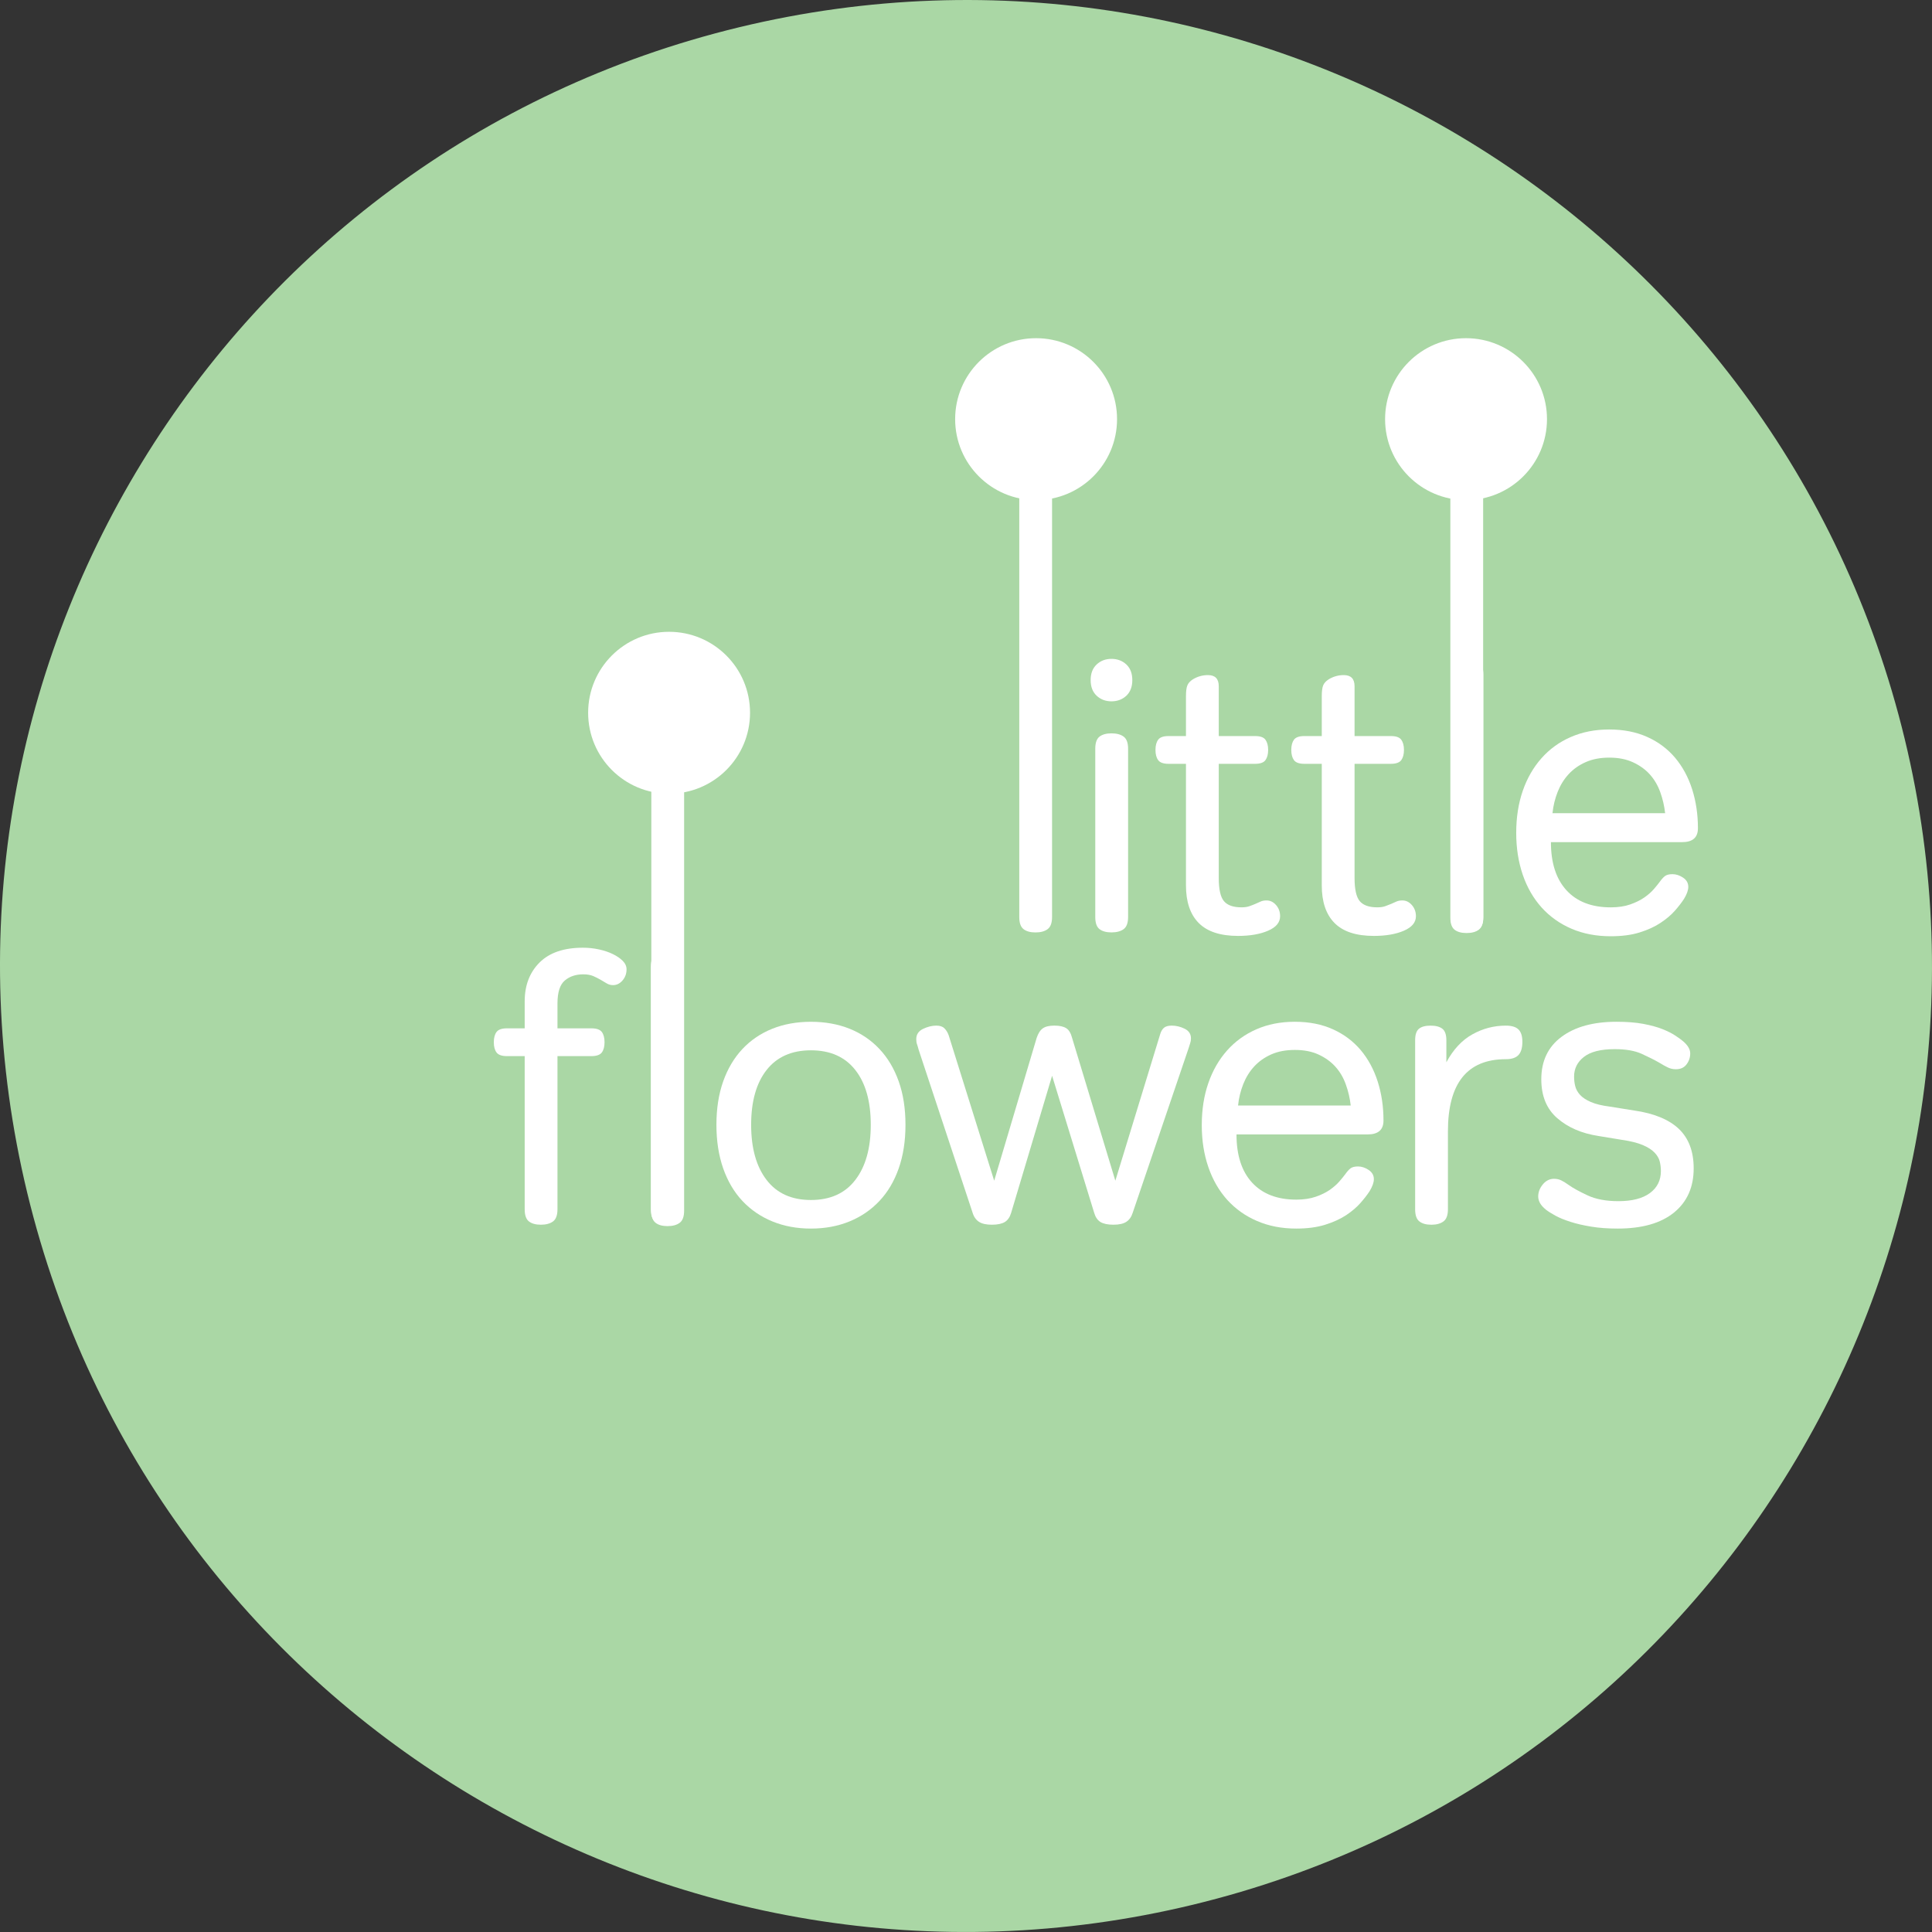 <?xml version="1.0" encoding="UTF-8"?>
<!DOCTYPE svg PUBLIC "-//W3C//DTD SVG 1.1//EN" "http://www.w3.org/Graphics/SVG/1.1/DTD/svg11.dtd">
<svg version="1.1" xmlns="http://www.w3.org/2000/svg" xmlns:xlink="http://www.w3.org/1999/xlink" x="0" y="0" width="110" height="109.999" viewBox="0, 0, 110, 109.999">
  <rect x="0" y="0" width="110" height="109.999" fill="#333333" stroke="none"/>
  <g id="Layer_1" transform="translate(-310.394, -119.764)">
    <g>
      <path d="M378.318,228.21 C348.801,235.348 319.085,217.205 311.947,187.688 C304.809,158.169 322.951,128.456 352.47,121.318 C381.987,114.179 411.703,132.32 418.841,161.839 C425.977,191.356 407.837,221.071 378.318,228.21" fill="#AAD7A5"/>
      <path d="M368.427,144.567 C368.427,144.23 368.508,144 368.67,143.876 C368.831,143.752 369.057,143.69 369.351,143.69 C369.642,143.69 369.874,143.752 370.042,143.876 C370.209,144 370.294,144.23 370.294,144.567 L370.294,171.973 C370.294,172.311 370.209,172.54 370.042,172.665 C369.874,172.791 369.642,172.853 369.351,172.853 C369.057,172.853 368.831,172.791 368.67,172.665 C368.508,172.54 368.427,172.311 368.427,171.973 z" fill="#FFFFFF"/>
      <path d="M372.491,158.486 C372.491,158.105 372.605,157.809 372.833,157.596 C373.058,157.385 373.34,157.277 373.677,157.277 C374.014,157.277 374.296,157.385 374.524,157.596 C374.749,157.809 374.863,158.105 374.863,158.486 C374.863,158.867 374.749,159.163 374.524,159.376 C374.296,159.587 374.014,159.695 373.677,159.695 C373.34,159.695 373.058,159.587 372.833,159.376 C372.605,159.163 372.491,158.867 372.491,158.486 M372.754,162.396 C372.754,162.058 372.835,161.829 372.996,161.704 C373.158,161.58 373.385,161.518 373.677,161.518 C373.971,161.518 374.201,161.58 374.37,161.704 C374.538,161.829 374.623,162.058 374.623,162.396 L374.623,171.974 C374.623,172.311 374.538,172.541 374.37,172.665 C374.201,172.789 373.971,172.851 373.677,172.851 C373.385,172.851 373.158,172.789 372.996,172.665 C372.835,172.541 372.754,172.311 372.754,171.974 z" fill="#FFFFFF"/>
      <path d="M376.929,163.253 C376.635,163.253 376.438,163.183 376.337,163.044 C376.233,162.905 376.182,162.711 376.182,162.462 C376.182,162.212 376.233,162.019 376.337,161.879 C376.438,161.74 376.635,161.672 376.929,161.672 L377.918,161.672 L377.918,159.408 C377.918,159.13 377.943,158.925 377.995,158.795 C378.044,158.663 378.152,158.545 378.313,158.441 C378.576,158.282 378.862,158.201 379.17,158.201 C379.58,158.201 379.785,158.412 379.785,158.836 L379.785,161.672 L381.85,161.672 C382.142,161.672 382.341,161.74 382.442,161.879 C382.544,162.019 382.597,162.212 382.597,162.462 C382.597,162.711 382.544,162.905 382.442,163.044 C382.341,163.183 382.142,163.253 381.85,163.253 L379.785,163.253 L379.785,169.756 C379.785,170.399 379.884,170.838 380.081,171.072 C380.279,171.308 380.613,171.424 381.08,171.424 C381.256,171.424 381.407,171.403 381.532,171.358 C381.656,171.314 381.77,171.271 381.871,171.227 C381.974,171.182 382.072,171.138 382.167,171.095 C382.262,171.051 382.376,171.031 382.508,171.031 C382.713,171.031 382.893,171.118 383.047,171.293 C383.2,171.467 383.278,171.68 383.278,171.929 C383.278,172.281 383.051,172.556 382.597,172.753 C382.142,172.951 381.571,173.051 380.884,173.051 C379.872,173.051 379.127,172.804 378.642,172.314 C378.158,171.823 377.918,171.109 377.918,170.172 L377.918,163.253 z" fill="#FFFFFF"/>
      <path d="M384.661,163.253 C384.367,163.253 384.171,163.183 384.067,163.044 C383.966,162.905 383.914,162.711 383.914,162.462 C383.914,162.212 383.966,162.019 384.067,161.879 C384.171,161.74 384.367,161.672 384.661,161.672 L385.65,161.672 L385.65,159.408 C385.65,159.13 385.675,158.925 385.727,158.795 C385.777,158.663 385.884,158.545 386.046,158.441 C386.308,158.282 386.594,158.201 386.902,158.201 C387.312,158.201 387.517,158.412 387.517,158.836 L387.517,161.672 L389.583,161.672 C389.874,161.672 390.073,161.74 390.175,161.879 C390.276,162.019 390.33,162.212 390.33,162.462 C390.33,162.711 390.276,162.905 390.175,163.044 C390.073,163.183 389.874,163.253 389.583,163.253 L387.517,163.253 L387.517,169.756 C387.517,170.399 387.616,170.838 387.813,171.072 C388.012,171.308 388.345,171.424 388.813,171.424 C388.989,171.424 389.14,171.403 389.264,171.358 C389.388,171.314 389.5,171.271 389.603,171.227 C389.707,171.182 389.804,171.138 389.899,171.095 C389.994,171.051 390.108,171.031 390.241,171.031 C390.446,171.031 390.626,171.118 390.779,171.293 C390.932,171.467 391.011,171.68 391.011,171.929 C391.011,172.281 390.783,172.556 390.33,172.753 C389.874,172.951 389.303,173.051 388.616,173.051 C387.604,173.051 386.857,172.804 386.375,172.314 C385.89,171.823 385.65,171.109 385.65,170.172 L385.65,163.253 z" fill="#FFFFFF"/>
      <path d="M392.986,158.178 C392.986,157.841 393.066,157.611 393.228,157.487 C393.389,157.363 393.615,157.301 393.909,157.301 C394.201,157.301 394.432,157.363 394.6,157.487 C394.768,157.611 394.852,157.841 394.852,158.178 L394.852,171.975 C394.852,172.312 394.768,172.542 394.6,172.666 C394.432,172.79 394.201,172.852 393.909,172.852 C393.615,172.852 393.389,172.79 393.228,172.666 C393.066,172.542 392.986,172.312 392.986,171.975 z" fill="#FFFFFF"/>
      <path d="M407.067,166.921 C407.067,167.449 406.767,167.712 406.166,167.712 L398.697,167.712 C398.697,168.898 398.993,169.813 399.587,170.458 C400.179,171.102 401.019,171.425 402.102,171.425 C402.526,171.425 402.896,171.369 403.211,171.259 C403.525,171.15 403.792,171.017 404.014,170.864 C404.233,170.711 404.411,170.554 404.552,170.392 C404.691,170.231 404.805,170.092 404.891,169.974 C404.995,169.829 405.092,169.719 405.187,169.645 C405.283,169.573 405.425,169.535 405.616,169.535 C405.821,169.535 406.024,169.602 406.22,169.732 C406.419,169.864 406.518,170.04 406.518,170.26 C406.518,170.452 406.435,170.678 406.276,170.941 C406.144,171.145 405.972,171.369 405.759,171.611 C405.548,171.853 405.276,172.083 404.947,172.302 C404.618,172.524 404.219,172.706 403.749,172.853 C403.281,173 402.731,173.07 402.102,173.07 C401.282,173.07 400.539,172.929 399.873,172.644 C399.206,172.358 398.639,171.955 398.169,171.435 C397.702,170.916 397.341,170.293 397.093,169.568 C396.845,168.844 396.721,168.049 396.721,167.184 C396.721,166.307 396.845,165.508 397.093,164.792 C397.341,164.074 397.697,163.455 398.159,162.935 C398.62,162.414 399.177,162.01 399.829,161.727 C400.481,161.441 401.207,161.298 402.015,161.298 C402.834,161.298 403.559,161.441 404.188,161.727 C404.819,162.01 405.345,162.407 405.771,162.912 C406.195,163.417 406.518,164.014 406.738,164.703 C406.957,165.392 407.067,166.131 407.067,166.921 M402.025,162.9 C401.512,162.9 401.063,162.985 400.68,163.155 C400.299,163.322 399.976,163.55 399.711,163.836 C399.446,164.121 399.237,164.458 399.082,164.846 C398.929,165.235 398.829,165.64 398.786,166.065 L405.2,166.065 C405.154,165.655 405.063,165.255 404.922,164.866 C404.784,164.479 404.585,164.142 404.328,163.856 C404.072,163.571 403.751,163.341 403.37,163.165 C402.987,162.989 402.538,162.9 402.025,162.9" fill="#FFFFFF"/>
      <path d="M343.606,175.238 C343.182,175.238 342.83,175.354 342.552,175.59 C342.273,175.824 342.134,176.262 342.134,176.906 L342.134,178.313 L344.067,178.313 C344.359,178.313 344.558,178.384 344.661,178.522 C344.763,178.661 344.814,178.856 344.814,179.104 C344.814,179.352 344.763,179.547 344.661,179.686 C344.558,179.824 344.359,179.895 344.067,179.895 L342.134,179.895 L342.134,188.616 C342.134,188.951 342.049,189.183 341.882,189.307 C341.712,189.431 341.482,189.494 341.191,189.494 C340.897,189.494 340.669,189.431 340.51,189.307 C340.348,189.183 340.268,188.951 340.268,188.616 L340.268,179.895 L339.255,179.895 C338.964,179.895 338.765,179.824 338.664,179.686 C338.56,179.547 338.51,179.352 338.51,179.104 C338.51,178.856 338.56,178.661 338.664,178.522 C338.765,178.384 338.964,178.313 339.255,178.313 L340.268,178.313 L340.268,176.776 C340.268,175.867 340.549,175.132 341.112,174.567 C341.677,174.004 342.501,173.723 343.583,173.723 C343.891,173.723 344.196,173.754 344.496,173.82 C344.796,173.886 345.059,173.973 345.286,174.085 C345.512,174.195 345.7,174.323 345.847,174.468 C345.992,174.615 346.067,174.776 346.067,174.952 C346.067,175.201 345.99,175.412 345.835,175.59 C345.682,175.766 345.502,175.853 345.297,175.853 C345.166,175.853 345.044,175.819 344.935,175.753 C344.825,175.687 344.707,175.619 344.583,175.544 C344.458,175.472 344.32,175.401 344.167,175.335 C344.011,175.271 343.825,175.238 343.606,175.238" fill="#FFFFFF"/>
      <path d="M347.449,174.82 C347.449,174.483 347.53,174.253 347.691,174.127 C347.853,174.005 348.078,173.941 348.372,173.941 C348.664,173.941 348.896,174.005 349.064,174.127 C349.231,174.253 349.316,174.483 349.316,174.82 L349.316,188.615 C349.316,188.952 349.231,189.184 349.064,189.306 C348.896,189.432 348.664,189.494 348.372,189.494 C348.078,189.494 347.853,189.432 347.691,189.306 C347.53,189.184 347.449,188.952 347.449,188.615 z" fill="#FFFFFF"/>
      <path d="M351.184,183.805 C351.184,182.882 351.313,182.058 351.569,181.334 C351.826,180.61 352.192,179.993 352.666,179.488 C353.142,178.983 353.711,178.598 354.369,178.335 C355.027,178.072 355.76,177.94 356.565,177.94 C357.372,177.94 358.103,178.072 358.763,178.335 C359.421,178.598 359.988,178.983 360.464,179.488 C360.94,179.993 361.307,180.61 361.563,181.334 C361.82,182.058 361.948,182.882 361.948,183.805 C361.948,184.728 361.82,185.554 361.563,186.287 C361.307,187.019 360.94,187.638 360.464,188.143 C359.988,188.648 359.421,189.037 358.763,189.306 C358.103,189.577 357.372,189.714 356.565,189.714 C355.76,189.714 355.027,189.577 354.369,189.306 C353.711,189.037 353.142,188.648 352.666,188.143 C352.192,187.638 351.826,187.019 351.569,186.287 C351.313,185.554 351.184,184.728 351.184,183.805 M353.161,183.805 C353.161,185.136 353.455,186.185 354.04,186.945 C354.626,187.708 355.468,188.087 356.565,188.087 C357.664,188.087 358.507,187.708 359.092,186.945 C359.678,186.185 359.972,185.136 359.972,183.805 C359.972,182.472 359.678,181.431 359.092,180.686 C358.507,179.939 357.664,179.564 356.565,179.564 C355.468,179.564 354.626,179.939 354.04,180.686 C353.455,181.431 353.161,182.472 353.161,183.805" fill="#FFFFFF"/>
      <path d="M369.416,178.862 C369.505,178.599 369.621,178.415 369.768,178.314 C369.913,178.21 370.132,178.158 370.426,178.158 C370.72,178.158 370.942,178.206 371.097,178.303 C371.25,178.396 371.364,178.585 371.436,178.862 L373.897,186.989 L376.445,178.663 C376.49,178.502 376.559,178.38 376.654,178.291 C376.749,178.204 376.9,178.158 377.105,178.158 C377.353,178.158 377.6,178.216 377.84,178.334 C378.082,178.452 378.202,178.634 378.202,178.885 C378.202,178.986 378.187,179.077 378.158,179.158 C378.129,179.239 378.101,179.332 378.072,179.433 L374.886,188.813 C374.812,189.049 374.692,189.218 374.524,189.328 C374.354,189.44 374.11,189.494 373.787,189.494 C373.465,189.494 373.22,189.442 373.051,189.341 C372.883,189.237 372.763,189.061 372.691,188.813 L370.296,181.014 L367.966,188.813 C367.893,189.061 367.773,189.237 367.603,189.341 C367.436,189.442 367.189,189.494 366.869,189.494 C366.546,189.494 366.302,189.44 366.132,189.328 C365.964,189.218 365.842,189.049 365.77,188.813 L362.694,179.52 C362.665,179.404 362.636,179.305 362.607,179.224 C362.576,179.144 362.562,179.044 362.562,178.928 C362.562,178.663 362.69,178.471 362.947,178.345 C363.203,178.223 363.456,178.158 363.704,178.158 C363.909,178.158 364.064,178.21 364.166,178.314 C364.269,178.415 364.35,178.547 364.408,178.709 L366.999,186.989 z" fill="#FFFFFF"/>
      <path d="M389.164,183.563 C389.164,184.09 388.864,184.353 388.264,184.353 L380.795,184.353 C380.795,185.541 381.091,186.456 381.685,187.1 C382.277,187.743 383.117,188.066 384.199,188.066 C384.624,188.066 384.994,188.01 385.309,187.901 C385.623,187.793 385.89,187.66 386.112,187.507 C386.331,187.352 386.509,187.195 386.65,187.033 C386.788,186.874 386.902,186.733 386.989,186.617 C387.093,186.47 387.19,186.361 387.285,186.286 C387.38,186.214 387.523,186.177 387.714,186.177 C387.918,186.177 388.121,186.243 388.318,186.375 C388.517,186.508 388.616,186.682 388.616,186.903 C388.616,187.091 388.533,187.319 388.374,187.584 C388.241,187.789 388.069,188.01 387.856,188.252 C387.645,188.495 387.374,188.724 387.045,188.946 C386.714,189.165 386.316,189.347 385.847,189.494 C385.379,189.641 384.828,189.714 384.199,189.714 C383.38,189.714 382.637,189.571 381.97,189.285 C381.304,189 380.737,188.596 380.267,188.079 C379.799,187.557 379.439,186.934 379.191,186.21 C378.942,185.485 378.818,184.691 378.818,183.825 C378.818,182.948 378.942,182.149 379.191,181.433 C379.439,180.715 379.795,180.096 380.257,179.576 C380.718,179.057 381.275,178.653 381.927,178.368 C382.577,178.082 383.305,177.939 384.112,177.939 C384.932,177.939 385.656,178.082 386.285,178.368 C386.917,178.653 387.442,179.049 387.869,179.554 C388.293,180.059 388.616,180.657 388.835,181.344 C389.055,182.033 389.164,182.772 389.164,183.563 M384.123,179.543 C383.609,179.543 383.16,179.626 382.777,179.796 C382.397,179.964 382.074,180.191 381.809,180.477 C381.544,180.762 381.335,181.1 381.18,181.487 C381.027,181.876 380.927,182.281 380.884,182.706 L387.298,182.706 C387.252,182.296 387.161,181.897 387.02,181.51 C386.882,181.12 386.683,180.783 386.426,180.497 C386.17,180.214 385.849,179.982 385.468,179.806 C385.085,179.63 384.636,179.543 384.123,179.543" fill="#FFFFFF"/>
      <path d="M392.833,188.615 C392.833,188.953 392.748,189.182 392.58,189.306 C392.413,189.431 392.181,189.495 391.889,189.495 C391.595,189.495 391.368,189.431 391.208,189.306 C391.047,189.182 390.966,188.953 390.966,188.615 L390.966,178.993 C390.966,178.673 391.039,178.453 391.186,178.335 C391.332,178.217 391.552,178.159 391.844,178.159 C392.138,178.159 392.361,178.217 392.514,178.335 C392.667,178.453 392.744,178.673 392.744,178.993 L392.744,180.246 C393.139,179.513 393.634,178.983 394.228,178.654 C394.822,178.323 395.455,178.159 396.128,178.159 C396.465,178.159 396.705,178.232 396.852,178.379 C396.999,178.526 397.072,178.76 397.072,179.08 C397.072,179.418 396.999,179.668 396.852,179.83 C396.705,179.989 396.465,180.07 396.128,180.07 C393.932,180.07 392.833,181.44 392.833,184.178 z" fill="#FFFFFF"/>
      <path d="M398.412,188.637 C398.25,188.505 398.137,188.377 398.07,188.252 C398.006,188.128 397.973,188.008 397.973,187.89 C397.973,187.642 398.06,187.41 398.236,187.199 C398.412,186.986 398.625,186.88 398.873,186.88 C399.02,186.88 399.155,186.909 399.279,186.967 C399.403,187.027 399.546,187.114 399.707,187.23 C399.956,187.408 400.316,187.605 400.784,187.824 C401.251,188.043 401.839,188.153 402.541,188.153 C403.317,188.153 403.915,188 404.331,187.694 C404.749,187.385 404.958,186.967 404.958,186.439 C404.958,186.251 404.935,186.067 404.892,185.891 C404.848,185.715 404.749,185.547 404.596,185.386 C404.441,185.225 404.219,185.082 403.925,184.958 C403.631,184.833 403.236,184.734 402.739,184.662 L401.4,184.442 C400.446,184.295 399.668,183.958 399.06,183.43 C398.451,182.904 398.149,182.164 398.149,181.214 C398.149,180.173 398.532,179.367 399.302,178.796 C400.07,178.225 401.113,177.939 402.431,177.939 C403.017,177.939 403.526,177.979 403.958,178.059 C404.391,178.142 404.753,178.24 405.045,178.357 C405.339,178.473 405.581,178.595 405.769,178.72 C405.96,178.844 406.107,178.949 406.21,179.038 C406.488,179.272 406.628,179.506 406.628,179.74 C406.628,179.976 406.558,180.183 406.417,180.367 C406.279,180.551 406.076,180.642 405.811,180.642 C405.649,180.642 405.498,180.609 405.36,180.543 C405.221,180.477 405.055,180.386 404.865,180.268 C404.583,180.108 404.25,179.939 403.861,179.763 C403.472,179.587 402.961,179.498 402.33,179.498 C401.535,179.498 400.951,179.645 400.577,179.939 C400.202,180.23 400.016,180.605 400.016,181.058 C400.016,181.249 400.036,181.433 400.082,181.609 C400.125,181.783 400.217,181.948 400.357,182.104 C400.496,182.255 400.703,182.391 400.974,182.509 C401.245,182.627 401.609,182.714 402.065,182.772 L403.431,182.991 C404.563,183.153 405.411,183.501 405.976,184.034 C406.541,184.571 406.825,185.32 406.825,186.286 C406.825,187.356 406.452,188.194 405.705,188.801 C404.958,189.409 403.888,189.714 402.497,189.714 C401.941,189.714 401.44,189.678 400.993,189.604 C400.546,189.531 400.15,189.44 399.807,189.329 C399.463,189.219 399.178,189.103 398.95,188.977 C398.722,188.853 398.544,188.741 398.412,188.637" fill="#FFFFFF"/>
      <path d="M392.971,144.601 C392.971,144.264 393.052,144.034 393.213,143.91 C393.375,143.786 393.6,143.723 393.894,143.723 C394.186,143.723 394.418,143.786 394.585,143.91 C394.755,144.034 394.838,144.264 394.838,144.601 L394.838,172.007 C394.838,172.344 394.755,172.574 394.585,172.7 C394.418,172.825 394.186,172.887 393.894,172.887 C393.6,172.887 393.375,172.825 393.213,172.7 C393.052,172.574 392.971,172.344 392.971,172.007 z" fill="#FFFFFF"/>
      <path d="M347.478,161.288 C347.478,160.951 347.559,160.721 347.721,160.597 C347.882,160.473 348.108,160.411 348.402,160.411 C348.693,160.411 348.925,160.473 349.093,160.597 C349.26,160.721 349.345,160.951 349.345,161.288 L349.345,188.694 C349.345,189.032 349.26,189.261 349.093,189.385 C348.925,189.512 348.693,189.574 348.402,189.574 C348.108,189.574 347.882,189.512 347.721,189.385 C347.559,189.261 347.478,189.032 347.478,188.694 z" fill="#FFFFFF"/>
      <path d="M353.098,160.345 C353.098,162.891 351.035,164.954 348.487,164.954 C345.944,164.954 343.88,162.891 343.88,160.345 C343.88,157.799 345.944,155.736 348.487,155.736 C351.035,155.736 353.098,157.799 353.098,160.345" fill="#FFFFFF"/>
      <path d="M373.994,143.628 C373.994,146.174 371.931,148.237 369.383,148.237 C366.84,148.237 364.776,146.174 364.776,143.628 C364.776,141.082 366.84,139.019 369.383,139.019 C371.931,139.019 373.994,141.082 373.994,143.628" fill="#FFFFFF"/>
      <path d="M398.473,143.628 C398.473,146.174 396.409,148.237 393.862,148.237 C391.318,148.237 389.255,146.174 389.255,143.628 C389.255,141.082 391.318,139.019 393.862,139.019 C396.409,139.019 398.473,141.082 398.473,143.628" fill="#FFFFFF"/>
    </g>
  </g>
</svg>

